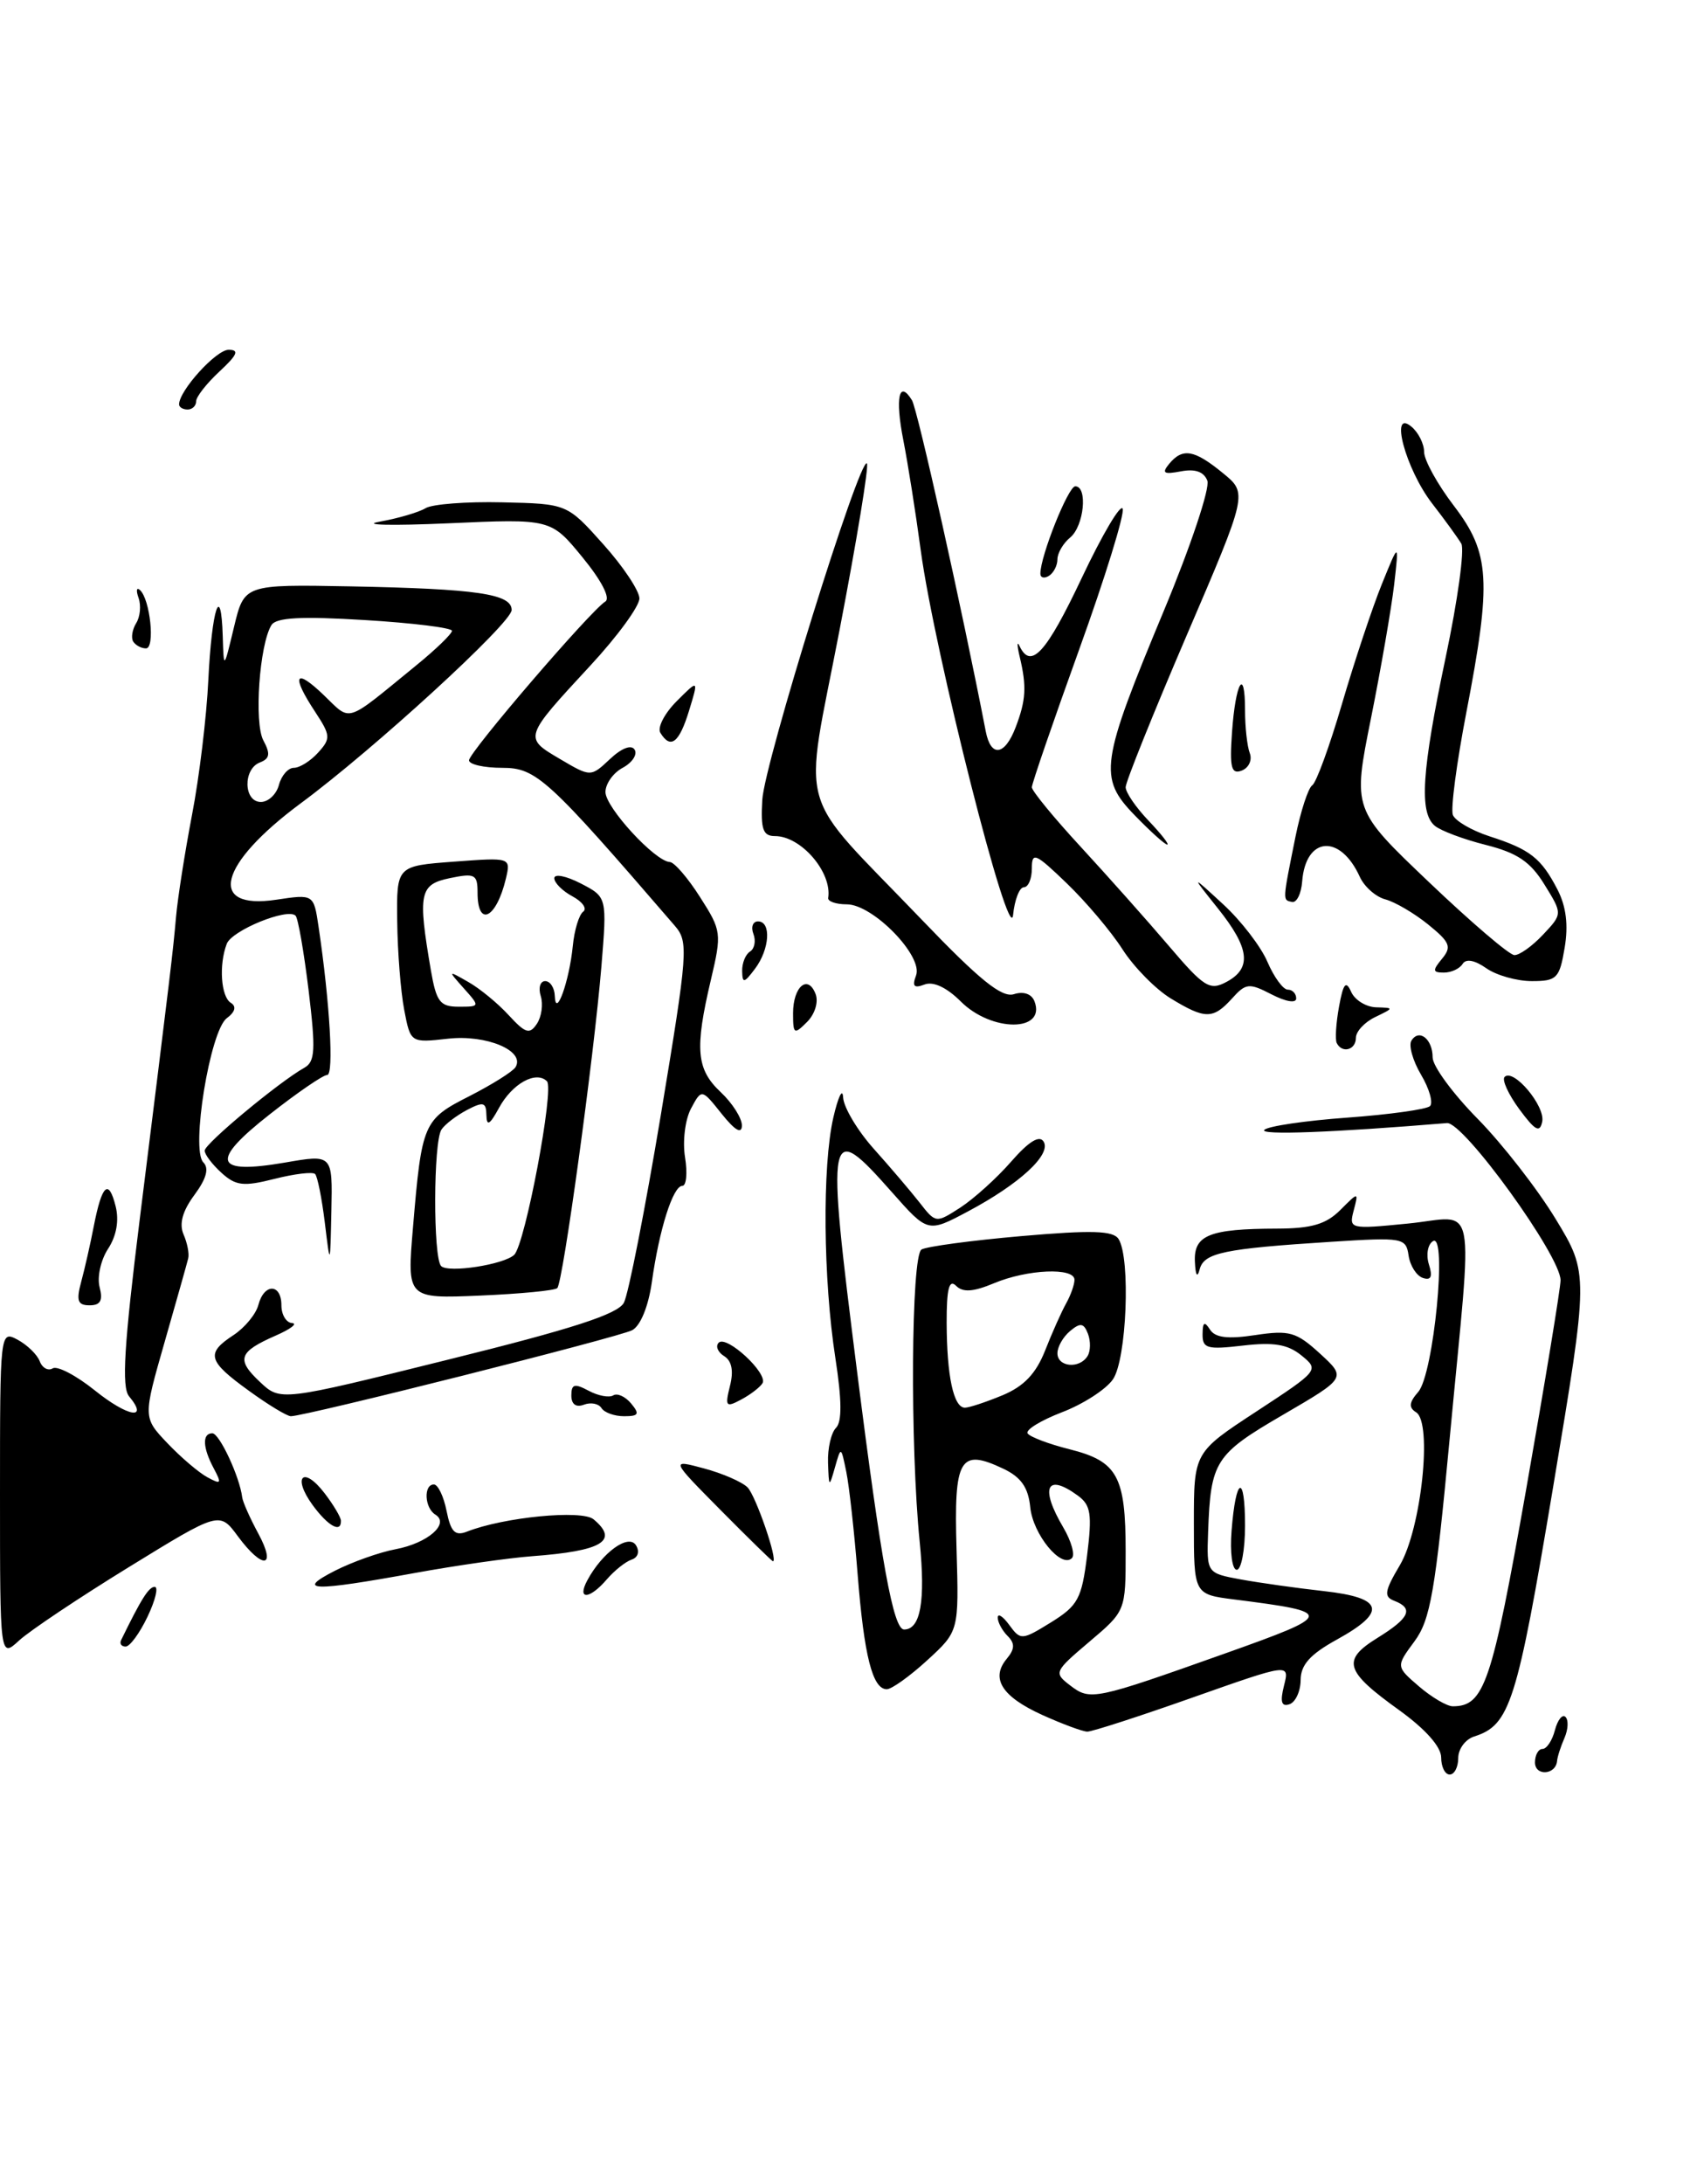 <?xml version="1.0" encoding="UTF-8" standalone="no"?>
<!DOCTYPE svg PUBLIC "-//W3C//DTD SVG 1.1//EN" "http://www.w3.org/Graphics/SVG/1.1/DTD/svg11.dtd" >
<svg xmlns="http://www.w3.org/2000/svg" xmlns:xlink="http://www.w3.org/1999/xlink" version="1.1" viewBox="0 0 199 256">
 <g >
 <path fill="currentColor"
d=" M 169.00 206.00 C 169.00 204.75 167.16 202.68 164.10 200.47 C 157.68 195.86 157.30 194.60 161.55 191.97 C 165.30 189.65 165.81 188.53 163.51 187.64 C 162.25 187.16 162.35 186.51 164.15 183.47 C 166.67 179.20 168.00 166.73 166.06 165.54 C 165.17 164.98 165.23 164.39 166.31 163.15 C 168.12 161.09 169.74 144.42 168.04 145.48 C 167.42 145.86 167.21 147.08 167.56 148.20 C 168.02 149.65 167.82 150.11 166.85 149.79 C 166.11 149.54 165.36 148.37 165.18 147.17 C 164.87 145.08 164.53 145.02 156.18 145.55 C 143.50 146.36 141.19 146.84 140.68 148.78 C 140.40 149.85 140.19 149.50 140.12 147.87 C 139.98 144.77 141.82 144.03 149.75 144.01 C 153.78 144.00 155.50 143.50 157.16 141.84 C 159.32 139.68 159.32 139.68 158.74 141.89 C 158.17 144.06 158.29 144.09 165.08 143.42 C 173.34 142.61 172.73 139.54 170.01 168.48 C 168.31 186.59 167.74 189.86 165.86 192.40 C 163.69 195.34 163.69 195.34 166.40 197.67 C 167.89 198.95 169.68 200.00 170.36 200.00 C 174.05 200.00 174.94 197.38 178.96 174.61 C 181.18 162.02 183.00 150.97 183.00 150.06 C 183.00 147.20 171.63 131.48 169.68 131.64 C 156.26 132.75 147.65 133.07 148.26 132.44 C 148.68 132.00 153.06 131.36 158.00 131.00 C 162.94 130.64 167.30 130.03 167.69 129.65 C 168.08 129.26 167.61 127.60 166.64 125.97 C 165.67 124.33 165.17 122.54 165.51 121.98 C 166.41 120.53 168.00 121.79 168.00 123.95 C 168.00 124.96 170.37 128.19 173.28 131.14 C 176.18 134.09 180.30 139.38 182.43 142.89 C 186.31 149.28 186.31 149.28 182.12 174.35 C 177.89 199.64 177.07 202.21 172.87 203.54 C 171.84 203.87 171.00 205.00 171.00 206.07 C 171.00 207.13 170.55 208.00 170.00 208.00 C 169.45 208.00 169.00 207.10 169.00 206.00 Z  M 180.00 206.58 C 180.00 205.71 180.40 205.00 180.88 205.00 C 181.37 205.00 182.03 204.01 182.34 202.79 C 182.66 201.58 183.22 200.89 183.58 201.25 C 183.95 201.62 183.89 202.72 183.46 203.71 C 183.03 204.69 182.63 205.91 182.59 206.42 C 182.43 208.06 180.00 208.21 180.00 206.58 Z  M 122.23 201.02 C 117.49 198.87 116.14 196.74 118.05 194.44 C 119.01 193.29 119.03 192.63 118.16 191.76 C 117.52 191.12 117.00 190.15 117.00 189.61 C 117.00 189.06 117.61 189.45 118.36 190.48 C 119.68 192.28 119.83 192.27 123.25 190.16 C 126.41 188.20 126.85 187.39 127.48 182.30 C 128.08 177.48 127.92 176.42 126.40 175.31 C 122.71 172.61 121.92 174.36 124.70 179.06 C 125.63 180.65 126.08 182.25 125.70 182.63 C 124.44 183.89 121.12 179.84 120.81 176.65 C 120.58 174.36 119.74 173.15 117.69 172.17 C 112.54 169.72 111.85 170.90 112.17 181.59 C 112.45 191.20 112.45 191.20 108.74 194.60 C 106.70 196.47 104.56 198.00 103.99 198.00 C 102.32 198.00 101.33 194.11 100.57 184.52 C 100.18 179.58 99.58 174.18 99.24 172.52 C 98.62 169.50 98.62 169.50 97.91 172.00 C 97.23 174.40 97.20 174.37 97.10 171.45 C 97.04 169.77 97.47 167.93 98.03 167.37 C 98.75 166.65 98.72 164.11 97.96 159.18 C 96.53 149.94 96.41 136.72 97.72 131.00 C 98.29 128.53 98.81 127.46 98.87 128.64 C 98.94 129.81 100.55 132.51 102.45 134.64 C 104.35 136.76 106.77 139.60 107.83 140.95 C 109.73 143.39 109.75 143.39 112.62 141.54 C 114.20 140.51 116.89 138.09 118.58 136.15 C 120.64 133.79 121.89 133.02 122.38 133.81 C 123.31 135.32 119.57 138.77 113.50 142.00 C 108.80 144.50 108.80 144.50 104.60 139.75 C 97.01 131.18 96.86 131.95 100.50 160.72 C 103.34 183.23 104.76 191.00 106.02 191.00 C 107.95 191.00 108.54 187.66 107.85 180.75 C 106.71 169.38 106.84 147.21 108.06 146.46 C 108.64 146.11 113.89 145.40 119.74 144.89 C 128.03 144.17 130.54 144.24 131.17 145.23 C 132.60 147.49 132.12 159.39 130.50 161.69 C 129.68 162.87 126.99 164.60 124.52 165.54 C 122.06 166.49 120.25 167.59 120.50 168.01 C 120.76 168.42 122.98 169.26 125.45 169.88 C 131.05 171.29 132.00 173.03 132.00 181.85 C 132.00 188.83 132.00 188.83 127.75 192.43 C 123.61 195.94 123.55 196.07 125.50 197.56 C 127.85 199.36 128.32 199.26 143.71 193.79 C 156.53 189.23 156.57 188.98 144.75 187.48 C 140.00 186.88 140.00 186.88 140.00 178.56 C 140.00 170.24 140.00 170.24 147.37 165.42 C 154.65 160.65 154.71 160.58 152.62 158.88 C 151.01 157.57 149.37 157.30 145.75 157.72 C 141.56 158.21 141.00 158.06 141.02 156.39 C 141.03 154.97 141.24 154.83 141.88 155.83 C 142.49 156.80 143.96 156.98 147.20 156.49 C 151.21 155.89 152.01 156.12 154.79 158.66 C 157.89 161.50 157.89 161.50 150.44 165.84 C 142.47 170.48 141.97 171.27 141.67 179.57 C 141.50 184.39 141.50 184.39 145.50 185.13 C 147.70 185.53 152.09 186.15 155.25 186.50 C 162.26 187.28 162.70 188.91 156.77 192.18 C 153.63 193.91 152.53 195.14 152.52 196.92 C 152.51 198.24 151.92 199.52 151.21 199.76 C 150.27 200.08 150.09 199.48 150.57 197.58 C 151.23 194.96 151.23 194.96 139.86 198.97 C 133.61 201.18 128.05 202.98 127.50 202.97 C 126.95 202.96 124.58 202.08 122.23 201.02 Z  M 117.57 163.54 C 120.08 162.49 121.49 161.00 122.56 158.29 C 123.38 156.20 124.49 153.72 125.03 152.76 C 125.56 151.81 126.00 150.57 126.00 150.01 C 126.00 148.54 120.48 148.77 116.57 150.41 C 114.12 151.43 112.91 151.51 112.11 150.71 C 111.30 149.90 111.00 151.07 111.01 155.05 C 111.03 161.29 111.82 165.00 113.15 165.00 C 113.65 165.00 115.64 164.34 117.57 163.54 Z  M 127.53 158.95 C 127.89 158.38 127.91 157.20 127.58 156.34 C 127.09 155.07 126.69 155.01 125.49 156.01 C 124.67 156.69 124.00 157.86 124.00 158.62 C 124.00 160.24 126.59 160.48 127.53 158.95 Z  M 0.00 175.14 C 0.00 156.06 0.01 155.94 2.06 157.03 C 3.19 157.64 4.36 158.77 4.66 159.56 C 4.96 160.35 5.65 160.72 6.18 160.39 C 6.72 160.06 8.95 161.23 11.14 162.99 C 15.00 166.09 17.50 166.51 15.13 163.66 C 14.25 162.59 14.55 157.67 16.39 142.88 C 20.12 112.97 20.26 111.76 20.64 107.50 C 20.83 105.30 21.68 99.90 22.52 95.50 C 23.37 91.10 24.23 83.98 24.43 79.68 C 24.84 71.34 25.92 68.06 26.12 74.58 C 26.24 78.50 26.24 78.50 27.44 73.50 C 28.64 68.50 28.64 68.50 41.07 68.73 C 55.95 69.02 60.00 69.61 60.00 71.50 C 60.00 73.02 43.87 87.80 35.25 94.17 C 25.63 101.30 24.26 106.68 32.39 105.46 C 36.79 104.80 36.79 104.80 37.36 108.65 C 38.68 117.51 39.17 126.00 38.37 126.00 C 37.89 126.00 34.87 128.07 31.65 130.60 C 24.58 136.14 25.07 137.70 33.41 136.27 C 39.00 135.30 39.00 135.30 38.86 141.90 C 38.72 148.50 38.72 148.50 38.09 143.31 C 37.74 140.46 37.23 137.89 36.95 137.61 C 36.67 137.33 34.52 137.59 32.19 138.18 C 28.55 139.10 27.66 139.00 25.97 137.47 C 24.89 136.49 24.00 135.32 24.00 134.87 C 24.00 134.06 32.72 126.82 35.68 125.16 C 36.96 124.45 37.03 123.07 36.19 116.09 C 35.64 111.56 34.95 107.62 34.66 107.33 C 33.72 106.39 27.19 109.05 26.59 110.63 C 25.65 113.08 25.91 116.82 27.06 117.54 C 27.75 117.96 27.59 118.60 26.59 119.35 C 24.63 120.82 22.36 134.76 23.84 136.24 C 24.54 136.94 24.21 138.15 22.80 140.06 C 21.40 141.95 20.99 143.44 21.52 144.68 C 21.96 145.68 22.21 146.95 22.07 147.50 C 21.94 148.05 20.69 152.47 19.30 157.32 C 16.77 166.15 16.77 166.15 19.63 169.16 C 21.21 170.82 23.32 172.62 24.33 173.16 C 25.93 174.03 26.02 173.91 25.08 172.14 C 23.76 169.69 23.69 168.00 24.90 168.00 C 25.73 168.00 28.11 173.10 28.40 175.50 C 28.47 176.05 29.32 177.96 30.29 179.75 C 32.48 183.80 30.82 184.02 27.90 180.08 C 25.74 177.15 25.74 177.15 15.12 183.68 C 9.28 187.27 3.49 191.14 2.25 192.28 C 0.00 194.35 0.00 194.35 0.00 175.14 Z  M 32.71 92.00 C 33.00 90.90 33.79 90.00 34.46 90.00 C 35.14 90.00 36.42 89.20 37.31 88.21 C 38.80 86.57 38.77 86.20 36.97 83.46 C 34.11 79.13 34.57 78.21 37.96 81.47 C 41.25 84.62 40.33 84.91 48.75 78.04 C 51.09 76.14 53.00 74.29 53.00 73.94 C 53.00 73.59 48.41 73.02 42.79 72.68 C 35.30 72.22 32.38 72.38 31.83 73.27 C 30.42 75.56 29.78 84.71 30.88 86.78 C 31.73 88.36 31.64 88.92 30.48 89.37 C 28.47 90.14 28.56 94.00 30.59 94.00 C 31.47 94.00 32.42 93.10 32.71 92.00 Z  M 14.20 192.25 C 16.56 187.41 17.45 186.00 18.14 186.00 C 18.60 186.00 18.22 187.57 17.30 189.50 C 16.38 191.43 15.23 193.00 14.73 193.00 C 14.24 193.00 14.00 192.66 14.20 192.25 Z  M 68.87 185.24 C 70.63 181.96 73.72 179.73 74.58 181.13 C 75.03 181.86 74.82 182.56 74.06 182.81 C 73.35 183.05 72.05 184.09 71.16 185.12 C 69.13 187.49 67.62 187.57 68.87 185.24 Z  M 39.28 184.11 C 41.31 183.08 44.51 181.94 46.39 181.59 C 50.16 180.88 52.78 178.60 51.05 177.53 C 49.78 176.75 49.65 174.00 50.88 174.00 C 51.36 174.00 52.03 175.40 52.37 177.11 C 52.86 179.56 53.36 180.07 54.75 179.53 C 59.06 177.83 68.22 176.94 69.60 178.08 C 72.63 180.60 70.62 181.80 62.38 182.41 C 59.70 182.61 53.50 183.49 48.62 184.38 C 36.63 186.57 34.58 186.51 39.28 184.11 Z  M 144.42 179.44 C 144.92 173.04 146.00 172.63 146.00 178.83 C 146.00 181.68 145.56 184.00 145.03 184.00 C 144.49 184.00 144.22 181.97 144.42 179.44 Z  M 84.53 177.03 C 78.62 171.06 78.62 171.06 82.56 172.12 C 84.73 172.70 87.02 173.70 87.66 174.34 C 88.63 175.31 91.27 183.00 90.64 183.00 C 90.53 183.00 87.78 180.31 84.53 177.03 Z  M 36.65 176.40 C 34.24 173.08 35.56 171.77 38.05 175.01 C 39.10 176.38 39.97 177.84 39.98 178.25 C 40.02 179.75 38.46 178.88 36.65 176.40 Z  M 29.15 162.99 C 24.35 159.52 24.11 158.63 27.40 156.48 C 28.71 155.61 30.02 154.03 30.30 152.95 C 30.97 150.39 33.00 150.43 33.00 153.00 C 33.00 154.10 33.56 155.04 34.25 155.08 C 34.94 155.13 34.07 155.79 32.33 156.55 C 27.98 158.46 27.67 159.34 30.48 161.98 C 32.89 164.25 32.89 164.25 52.54 159.37 C 67.13 155.76 72.44 154.04 73.16 152.70 C 73.69 151.70 75.64 141.80 77.49 130.70 C 80.68 111.49 80.76 110.40 79.12 108.50 C 64.21 91.21 62.89 90.00 58.89 90.00 C 56.75 90.00 55.00 89.60 55.00 89.12 C 55.00 88.17 69.25 71.58 70.98 70.51 C 71.61 70.12 70.54 68.05 68.31 65.33 C 64.60 60.80 64.60 60.80 52.55 61.34 C 45.92 61.63 42.30 61.55 44.50 61.15 C 46.70 60.76 49.13 60.04 49.90 59.57 C 50.66 59.09 54.71 58.78 58.90 58.88 C 66.50 59.05 66.50 59.05 70.73 63.78 C 73.06 66.37 74.97 69.24 74.98 70.14 C 74.99 71.05 72.41 74.58 69.25 77.99 C 61.39 86.48 61.40 86.45 65.64 88.95 C 69.27 91.09 69.27 91.09 71.53 88.97 C 72.90 87.68 74.04 87.25 74.42 87.87 C 74.77 88.44 74.14 89.39 73.03 89.99 C 71.91 90.58 71.00 91.87 71.00 92.84 C 71.00 94.64 76.82 100.97 78.55 101.04 C 79.07 101.06 80.67 102.91 82.09 105.15 C 84.61 109.08 84.65 109.39 83.36 114.86 C 81.45 122.96 81.66 125.33 84.50 128.00 C 85.88 129.29 87.00 131.06 87.00 131.92 C 86.99 132.97 86.20 132.52 84.63 130.56 C 82.28 127.61 82.28 127.61 81.03 129.94 C 80.34 131.23 80.03 133.78 80.33 135.64 C 80.63 137.49 80.49 139.00 80.01 139.00 C 78.92 139.00 77.30 144.11 76.44 150.28 C 76.03 153.14 75.11 155.40 74.13 155.92 C 72.58 156.74 35.81 166.00 34.11 166.00 C 33.66 166.00 31.43 164.65 29.15 162.99 Z  M 70.53 165.04 C 70.20 164.52 69.28 164.34 68.47 164.65 C 67.54 165.00 67.00 164.60 67.00 163.57 C 67.00 162.23 67.37 162.13 69.02 163.01 C 70.13 163.61 71.43 163.85 71.91 163.56 C 72.38 163.26 73.33 163.69 74.01 164.51 C 75.04 165.75 74.90 166.00 73.18 166.00 C 72.05 166.00 70.85 165.57 70.53 165.04 Z  M 85.60 162.45 C 86.05 160.68 85.81 159.50 84.91 158.95 C 84.17 158.49 83.88 157.78 84.28 157.38 C 85.21 156.46 90.11 161.01 89.41 162.14 C 89.12 162.61 88.00 163.47 86.91 164.05 C 85.12 165.01 85.00 164.86 85.60 162.45 Z  M 9.52 150.25 C 9.93 148.74 10.60 145.79 11.00 143.71 C 11.96 138.82 12.74 138.12 13.56 141.39 C 13.98 143.06 13.66 144.87 12.67 146.38 C 11.82 147.68 11.37 149.70 11.68 150.87 C 12.09 152.44 11.78 153.00 10.51 153.00 C 9.11 153.00 8.92 152.47 9.52 150.25 Z  M 48.43 143.86 C 49.46 131.62 49.64 131.22 55.05 128.48 C 57.69 127.13 60.12 125.61 60.45 125.09 C 61.63 123.17 57.04 121.24 52.53 121.75 C 48.14 122.24 48.14 122.24 47.40 118.37 C 46.99 116.24 46.62 111.58 46.58 108.00 C 46.50 101.50 46.50 101.50 53.21 101.00 C 59.91 100.50 59.91 100.50 59.32 103.00 C 58.20 107.68 56.00 108.76 56.00 104.63 C 56.00 102.48 55.69 102.32 52.75 102.93 C 49.19 103.67 48.98 104.69 50.53 113.75 C 51.17 117.43 51.60 118.00 53.79 118.00 C 56.29 118.00 56.30 117.98 54.40 115.86 C 52.50 113.72 52.50 113.72 54.93 115.11 C 56.27 115.87 58.40 117.62 59.66 119.00 C 61.62 121.13 62.11 121.28 62.96 120.00 C 63.51 119.17 63.71 117.71 63.41 116.75 C 63.11 115.79 63.35 115.00 63.93 115.00 C 64.52 115.00 65.03 115.79 65.06 116.75 C 65.16 119.47 66.76 115.01 67.17 110.88 C 67.35 109.02 67.90 107.21 68.39 106.86 C 68.87 106.50 68.31 105.70 67.14 105.07 C 65.96 104.44 65.00 103.48 65.00 102.94 C 65.00 102.39 66.39 102.67 68.10 103.55 C 71.19 105.15 71.19 105.15 70.52 113.33 C 69.64 123.92 66.02 150.32 65.35 150.98 C 65.07 151.27 60.98 151.66 56.28 151.86 C 47.72 152.22 47.72 152.22 48.43 143.86 Z  M 60.30 147.08 C 61.58 145.84 65.02 127.62 64.14 126.74 C 62.86 125.46 60.06 127.01 58.51 129.87 C 57.43 131.85 57.07 132.06 57.04 130.71 C 57.01 129.18 56.68 129.10 54.75 130.11 C 53.51 130.77 52.17 131.79 51.77 132.40 C 50.81 133.84 50.78 147.45 51.73 148.40 C 52.57 149.24 59.10 148.23 60.30 147.08 Z  M 178.16 130.01 C 176.88 128.27 176.10 126.57 176.44 126.23 C 177.48 125.19 181.22 129.64 180.85 131.47 C 180.57 132.83 180.02 132.53 178.16 130.01 Z  M 156.75 122.25 C 156.55 121.84 156.67 119.92 157.02 118.00 C 157.52 115.26 157.83 114.88 158.44 116.25 C 158.86 117.21 160.18 118.03 161.36 118.07 C 163.49 118.13 163.49 118.14 161.25 119.22 C 160.01 119.82 159.00 120.91 159.00 121.65 C 159.00 123.08 157.37 123.51 156.75 122.25 Z  M 93.00 118.77 C 93.00 115.64 94.74 114.16 95.64 116.51 C 96.00 117.44 95.56 118.87 94.64 119.79 C 93.12 121.31 93.00 121.23 93.00 118.77 Z  M 112.66 117.38 C 111.01 115.74 109.44 115.00 108.41 115.40 C 107.18 115.87 106.94 115.61 107.42 114.34 C 108.29 112.08 102.37 106.00 99.30 106.00 C 98.04 106.00 97.05 105.66 97.12 105.25 C 97.59 102.25 93.94 98.00 90.88 98.00 C 89.47 98.00 89.19 97.21 89.39 93.75 C 89.64 89.43 100.82 53.49 101.66 54.32 C 101.91 54.58 100.47 63.36 98.45 73.85 C 94.20 95.99 93.12 92.19 108.10 107.81 C 114.88 114.88 117.48 116.98 118.90 116.53 C 120.03 116.17 120.98 116.50 121.31 117.37 C 122.70 120.99 116.27 121.00 112.66 117.38 Z  M 137.29 117.03 C 135.52 115.95 132.98 113.37 131.64 111.29 C 130.31 109.20 127.36 105.72 125.11 103.55 C 121.40 99.98 121.00 99.81 121.00 101.80 C 121.00 103.01 120.58 104.00 120.06 104.00 C 119.55 104.00 118.98 105.46 118.80 107.25 C 118.40 111.26 109.59 76.48 107.97 64.50 C 107.38 60.10 106.46 54.30 105.93 51.60 C 104.95 46.63 105.42 44.45 106.94 46.91 C 107.59 47.96 112.80 71.30 115.60 85.75 C 116.20 88.81 117.83 88.58 119.10 85.25 C 120.31 82.08 120.41 80.48 119.58 77.00 C 119.25 75.62 119.25 75.06 119.57 75.75 C 120.89 78.52 122.70 76.53 126.86 67.73 C 129.26 62.65 131.42 59.01 131.65 59.63 C 131.89 60.26 129.60 67.68 126.55 76.13 C 123.50 84.59 121.00 91.85 121.00 92.28 C 121.00 92.70 123.59 95.86 126.75 99.28 C 129.91 102.71 134.56 107.93 137.08 110.89 C 141.21 115.74 141.87 116.14 143.83 115.09 C 146.82 113.49 146.55 111.14 142.82 106.48 C 139.64 102.50 139.64 102.50 143.44 106.00 C 145.53 107.92 147.87 110.96 148.63 112.75 C 149.40 114.54 150.47 116.00 151.01 116.00 C 151.56 116.00 152.00 116.46 152.00 117.03 C 152.00 117.62 150.79 117.42 149.12 116.56 C 146.47 115.19 146.10 115.23 144.47 117.04 C 142.25 119.49 141.31 119.48 137.29 117.03 Z  M 87.03 113.81 C 87.01 112.88 87.43 111.85 87.96 111.53 C 88.48 111.20 88.66 110.28 88.35 109.47 C 88.04 108.66 88.28 108.00 88.89 108.00 C 90.47 108.00 90.26 111.27 88.53 113.56 C 87.25 115.26 87.06 115.29 87.03 113.81 Z  M 174.29 113.49 C 172.92 112.53 171.90 112.35 171.51 112.99 C 171.16 113.55 170.18 114.00 169.32 114.00 C 167.99 114.00 167.96 113.76 169.10 112.38 C 170.26 110.98 170.04 110.44 167.47 108.36 C 165.84 107.04 163.58 105.72 162.46 105.42 C 161.34 105.13 159.99 103.94 159.46 102.78 C 157.16 97.71 153.11 98.04 152.70 103.32 C 152.59 104.76 152.05 105.85 151.50 105.72 C 150.39 105.48 150.38 105.70 151.92 98.05 C 152.53 95.06 153.41 92.36 153.88 92.05 C 154.35 91.75 155.92 87.45 157.37 82.50 C 158.82 77.55 160.92 71.25 162.03 68.50 C 164.06 63.50 164.06 63.50 163.49 68.50 C 163.17 71.25 161.95 78.31 160.77 84.19 C 158.62 94.88 158.62 94.88 167.56 103.39 C 172.48 108.08 176.98 111.93 177.58 111.95 C 178.17 111.98 179.68 110.90 180.94 109.56 C 183.24 107.12 183.24 107.12 181.11 103.68 C 179.46 101.00 177.92 99.97 174.25 99.04 C 171.65 98.39 168.96 97.38 168.26 96.80 C 166.40 95.25 166.71 90.42 169.54 76.99 C 170.94 70.37 171.76 64.40 171.36 63.72 C 170.96 63.05 169.42 60.92 167.93 59.00 C 164.84 54.99 162.92 47.86 165.50 50.00 C 166.33 50.68 167.00 52.03 167.00 52.98 C 167.00 53.93 168.57 56.78 170.50 59.30 C 174.74 64.86 174.93 68.06 171.94 83.57 C 170.81 89.44 170.10 94.82 170.37 95.52 C 170.64 96.22 172.58 97.35 174.68 98.03 C 179.43 99.56 180.73 100.58 182.64 104.27 C 183.66 106.25 183.93 108.44 183.48 111.09 C 182.88 114.68 182.56 115.00 179.63 115.00 C 177.88 115.00 175.47 114.32 174.29 113.49 Z  M 133.06 95.56 C 128.78 91.15 129.02 89.49 136.52 71.49 C 139.63 64.02 141.91 57.20 141.58 56.34 C 141.17 55.29 140.15 54.93 138.48 55.25 C 136.46 55.63 136.20 55.47 137.11 54.36 C 138.69 52.47 140.04 52.70 143.40 55.45 C 146.31 57.82 146.31 57.82 139.15 74.49 C 135.22 83.65 132.00 91.66 132.00 92.27 C 132.00 92.89 133.21 94.65 134.69 96.20 C 136.16 97.74 137.15 99.00 136.88 99.00 C 136.61 99.00 134.89 97.45 133.06 95.56 Z  M 144.47 85.87 C 144.88 79.97 146.00 78.05 146.00 83.25 C 146.00 85.22 146.25 87.49 146.56 88.29 C 146.86 89.09 146.44 90.00 145.62 90.32 C 144.39 90.79 144.18 90.00 144.47 85.87 Z  M 77.44 85.90 C 77.06 85.29 77.92 83.63 79.34 82.20 C 81.93 79.61 81.93 79.61 80.80 83.31 C 79.64 87.09 78.64 87.85 77.44 85.90 Z  M 15.62 75.20 C 15.35 74.76 15.51 73.79 15.97 73.04 C 16.44 72.29 16.56 70.97 16.25 70.09 C 15.94 69.22 16.01 68.80 16.41 69.16 C 17.61 70.23 18.21 76.00 17.12 76.00 C 16.57 76.00 15.90 75.64 15.62 75.20 Z  M 122.00 67.24 C 122.00 65.17 125.27 57.00 126.09 57.00 C 127.58 57.00 127.12 61.66 125.50 63.00 C 124.67 63.68 124.00 64.84 124.00 65.56 C 124.00 66.29 123.55 67.16 123.00 67.50 C 122.45 67.84 122.00 67.72 122.00 67.24 Z  M 21.00 47.40 C 21.00 45.79 25.34 41.00 26.81 41.00 C 28.09 41.00 27.84 41.59 25.74 43.54 C 24.23 44.94 23.00 46.51 23.00 47.04 C 23.00 47.57 22.55 48.00 22.00 48.00 C 21.45 48.00 21.00 47.73 21.00 47.40 Z "/>
</g>
</svg>